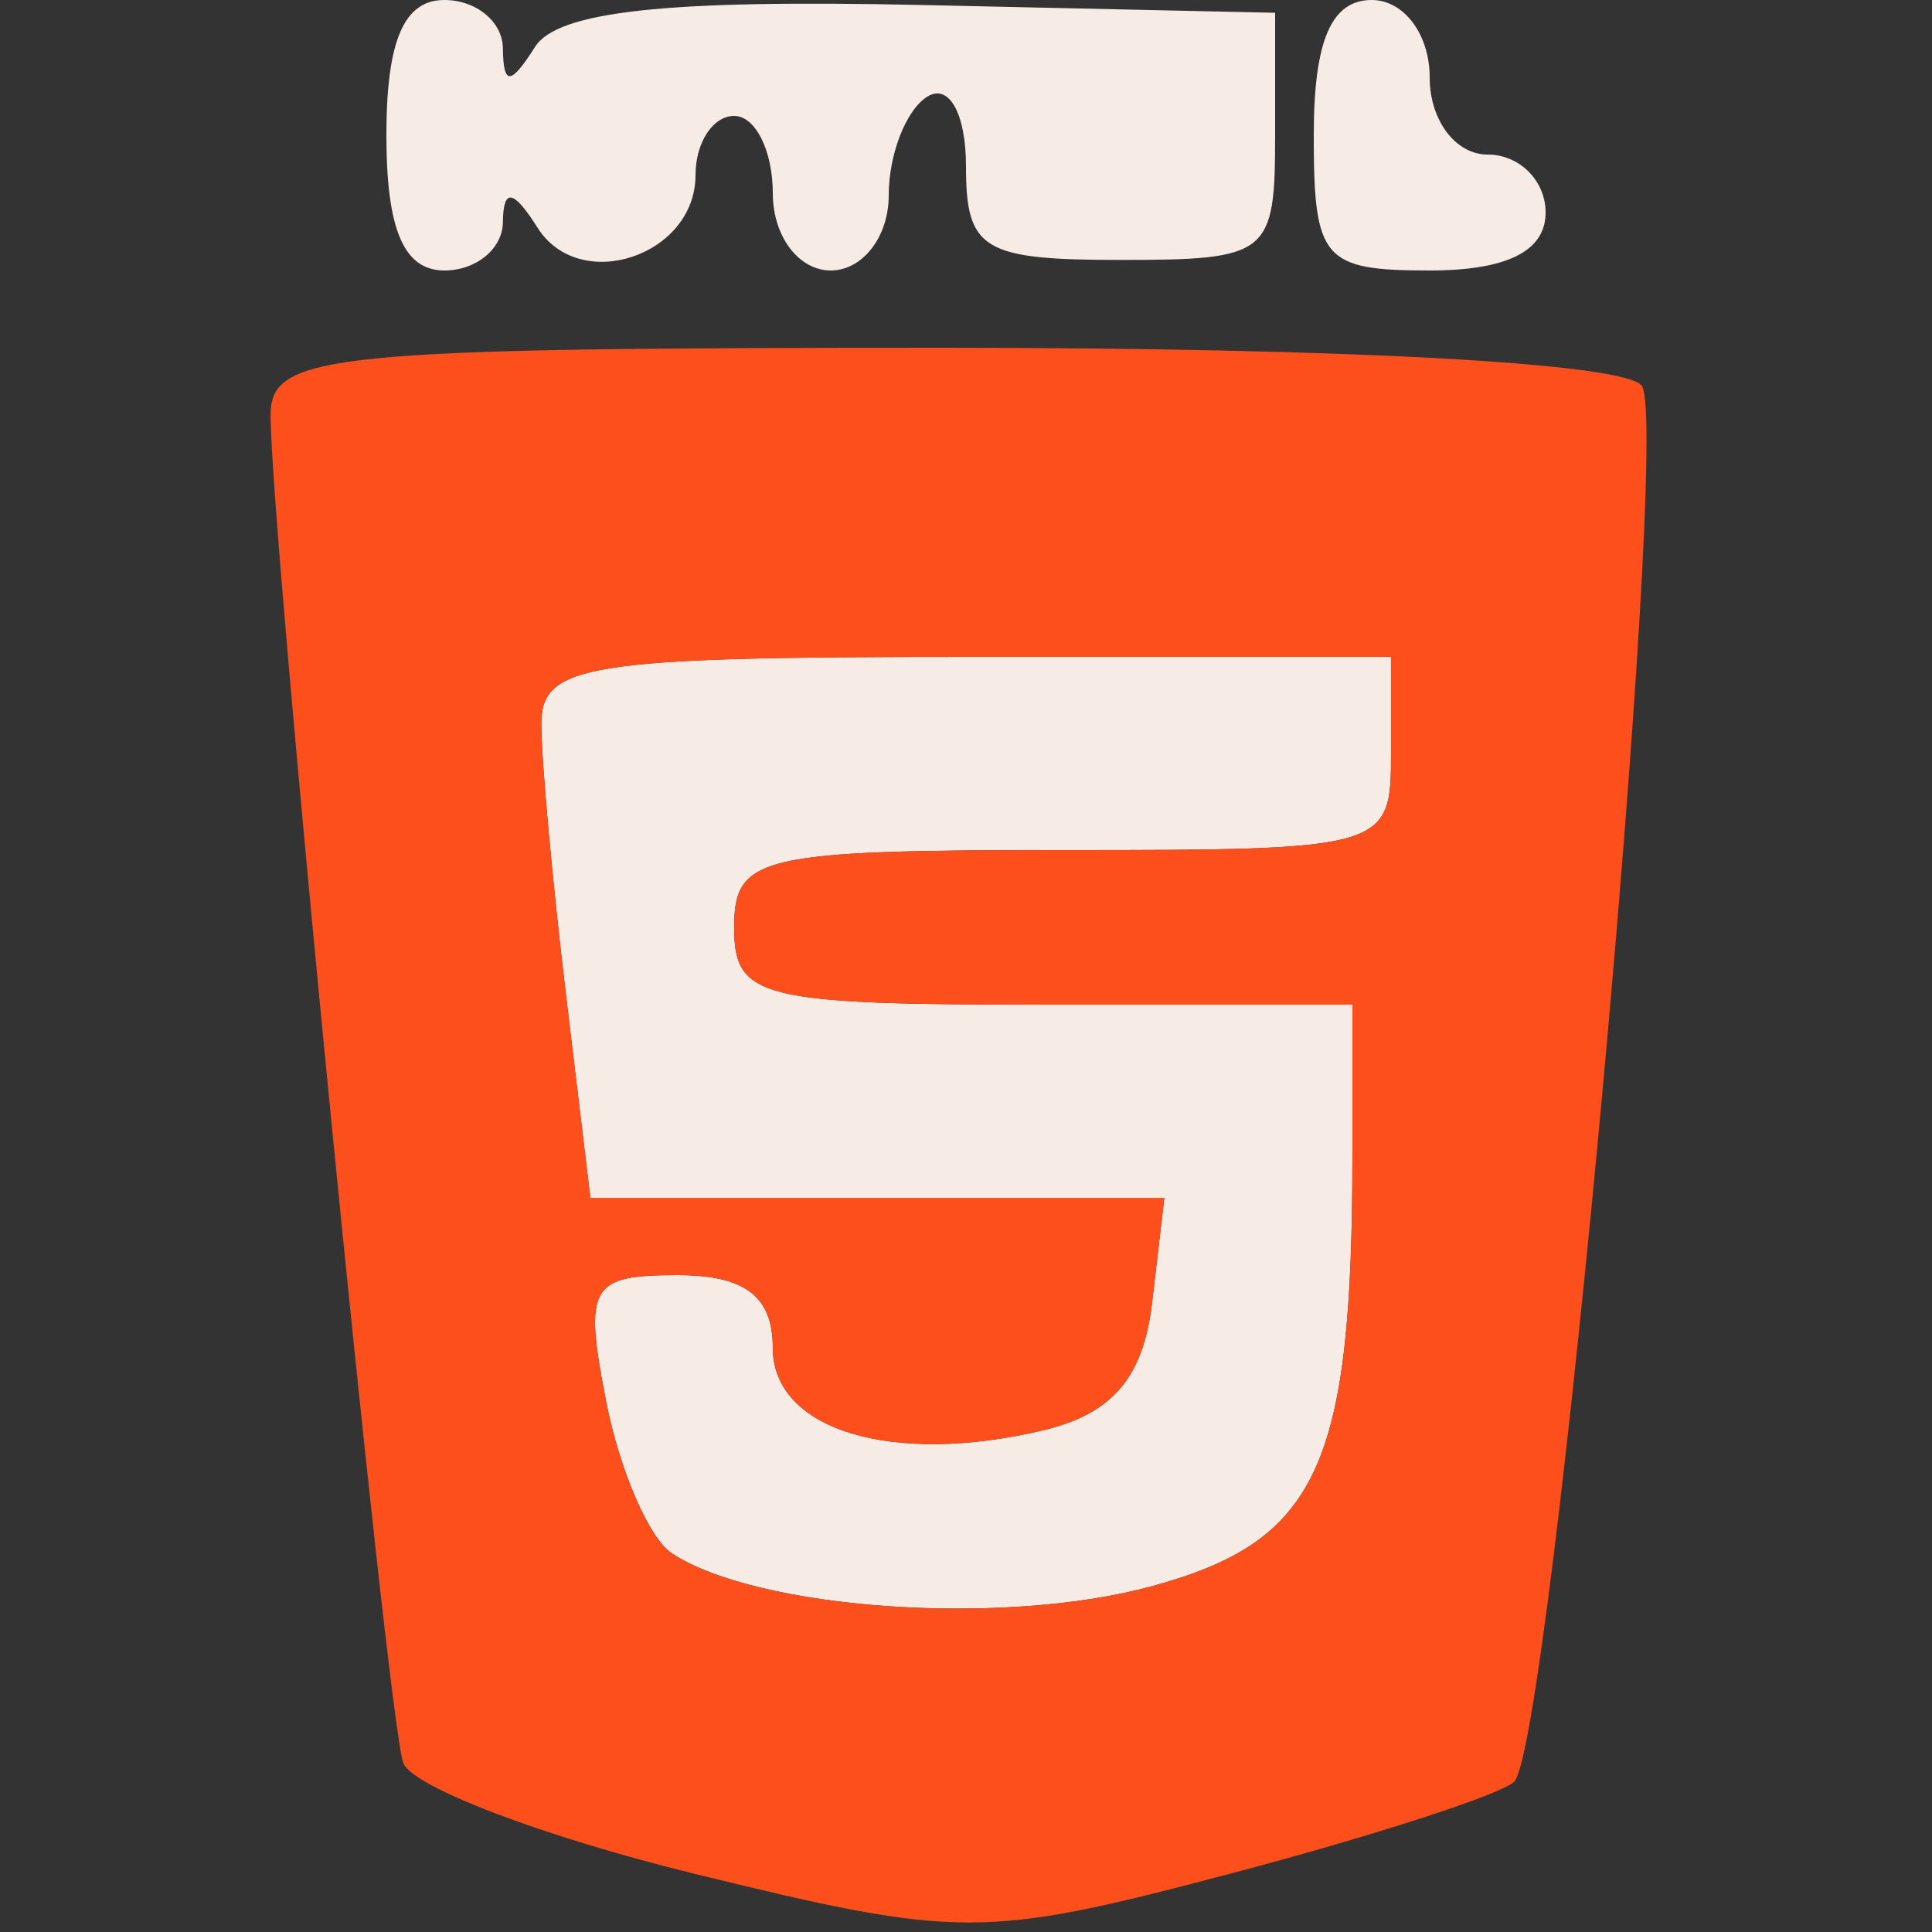 <svg xmlns="http://www.w3.org/2000/svg" width="50" height="50" viewBox="0 0 50 50" version="1.1"><rect x="0" y="0" width="50" height="50" fill="#333333" stroke="none"/><path d="M 10 3.500 C 10 5.944, 10.452 7, 11.500 7 C 12.325 7, 13.007 6.438, 13.015 5.750 C 13.026 4.857, 13.283 4.898, 13.914 5.896 C 15.006 7.620, 18 6.621, 18 4.531 C 18 3.689, 18.450 3, 19 3 C 19.550 3, 20 3.900, 20 5 C 20 6.111, 20.667 7, 21.500 7 C 22.325 7, 23 6.127, 23 5.059 C 23 3.991, 23.450 2.840, 24 2.500 C 24.562 2.153, 25 2.944, 25 4.305 C 25 6.464, 25.434 6.727, 29 6.727 C 32.833 6.727, 33 6.594, 33 3.529 L 33 0.331 23.832 0.129 C 17.263 -0.016, 14.432 0.291, 13.847 1.213 C 13.213 2.213, 13.027 2.221, 13.015 1.250 C 13.007 0.563, 12.325 0, 11.500 0 C 10.452 0, 10 1.056, 10 3.500 M 34 3.500 C 34 6.722, 34.238 7, 37 7 C 39 7, 40 6.500, 40 5.500 C 40 4.675, 39.325 4, 38.500 4 C 37.667 4, 37 3.111, 37 2 C 37 0.889, 36.333 0, 35.500 0 C 34.452 0, 34 1.056, 34 3.500 M 14.009 18.750 C 14.013 19.712, 14.301 22.862, 14.648 25.750 L 15.279 31 22.706 31 L 30.133 31 29.816 33.710 C 29.591 35.646, 28.785 36.591, 27 37.015 C 23.081 37.946, 20 37.008, 20 34.883 C 20 33.546, 19.282 33, 17.525 33 C 15.270 33, 15.106 33.288, 15.682 36.250 C 16.030 38.038, 16.797 39.815, 17.387 40.201 C 19.616 41.658, 25.923 42.098, 29.763 41.064 C 34.101 39.896, 35 37.974, 35 29.875 L 35 26 27 26 C 19.667 26, 19 25.833, 19 24 C 19 22.157, 19.667 22, 27.500 22 C 35.900 22, 36 21.971, 36 19.500 L 36 17 25 17 C 15.187 17, 14.001 17.189, 14.009 18.750" stroke="none" fill="#f7ebe6" fill-rule="evenodd"/><path d="M 7.003 10.750 C 7.010 13.878, 10.020 44.467, 10.436 45.623 C 10.658 46.240, 14.061 47.535, 17.999 48.500 C 24.828 50.173, 25.465 50.173, 31.829 48.493 C 35.498 47.525, 38.807 46.455, 39.182 46.116 C 40.128 45.261, 43.251 11.215, 42.495 9.992 C 42.128 9.397, 34.898 9, 24.441 9 C 8.496 9, 7 9.150, 7.003 10.750 M 14.009 18.750 C 14.013 19.712, 14.301 22.862, 14.648 25.750 L 15.279 31 22.706 31 L 30.133 31 29.816 33.710 C 29.591 35.646, 28.785 36.591, 27 37.015 C 23.081 37.946, 20 37.008, 20 34.883 C 20 33.546, 19.282 33, 17.525 33 C 15.270 33, 15.106 33.288, 15.682 36.250 C 16.030 38.038, 16.797 39.815, 17.387 40.201 C 19.616 41.658, 25.923 42.098, 29.763 41.064 C 34.101 39.896, 35 37.974, 35 29.875 L 35 26 27 26 C 19.667 26, 19 25.833, 19 24 C 19 22.157, 19.667 22, 27.500 22 C 35.900 22, 36 21.971, 36 19.500 L 36 17 25 17 C 15.187 17, 14.001 17.189, 14.009 18.750" stroke="none" fill="#fc4f1c" fill-rule="evenodd"/></svg>